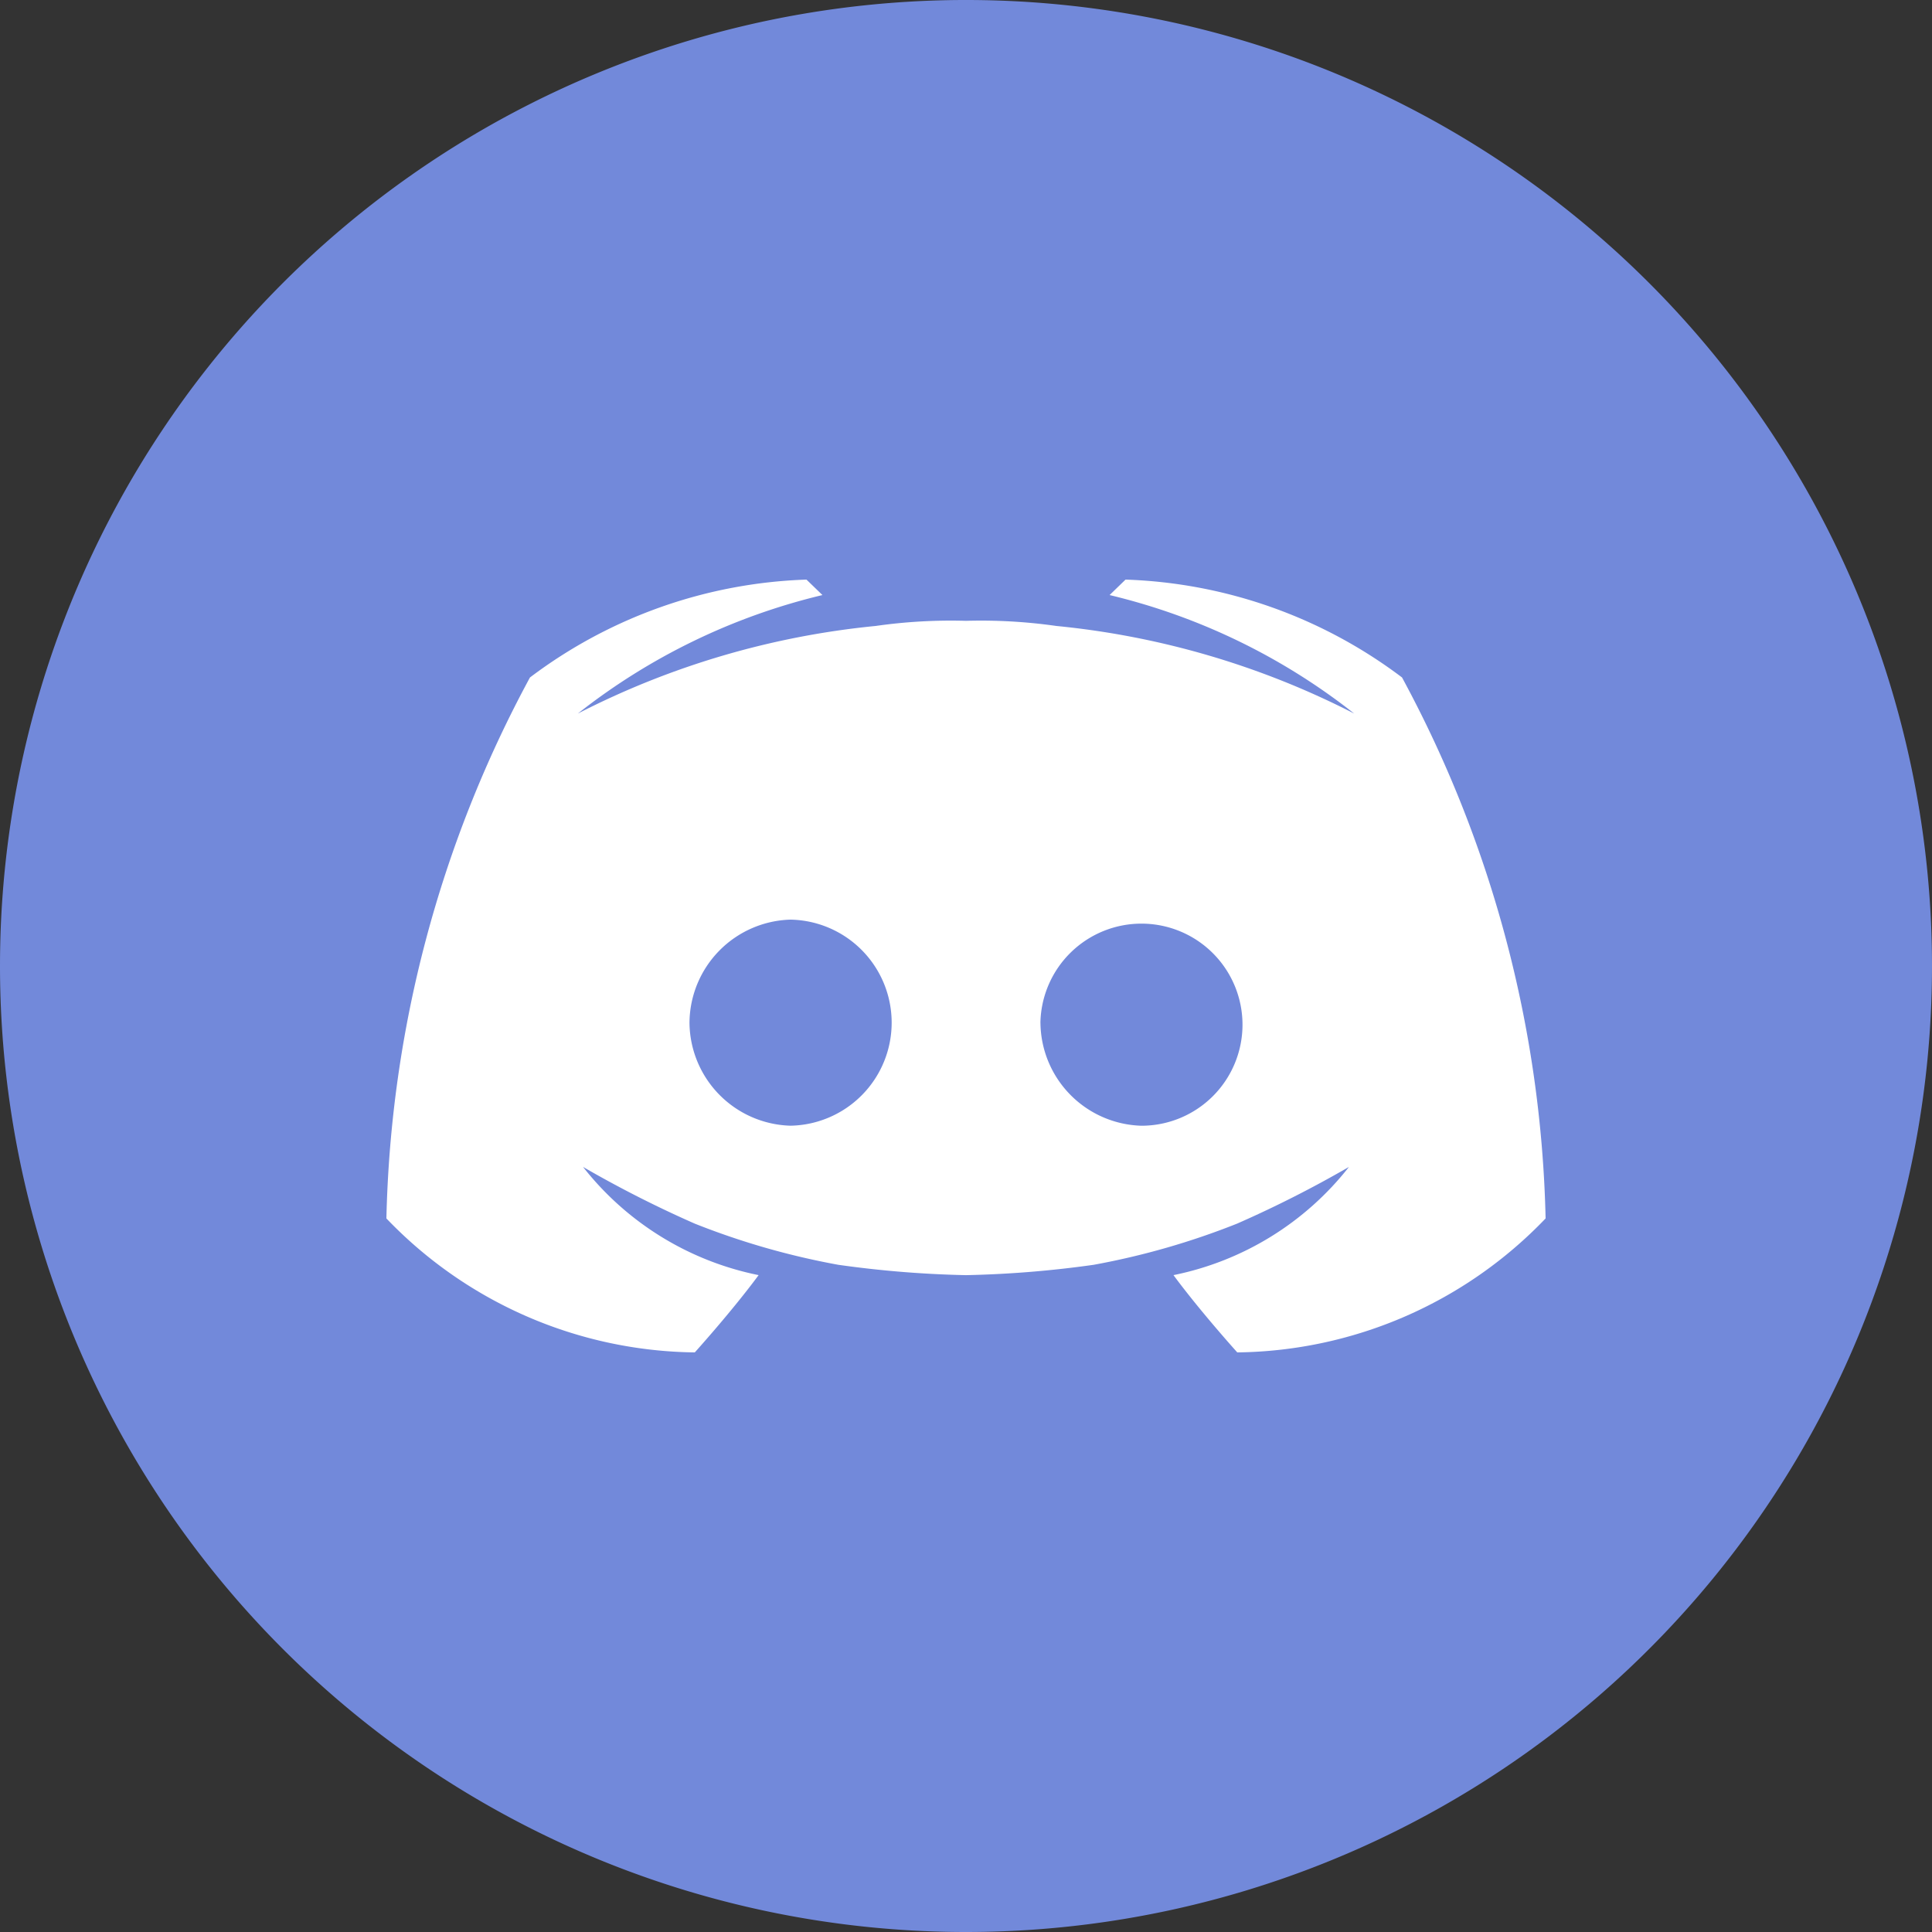 <svg xmlns="http://www.w3.org/2000/svg" width="56" height="56" viewBox="0 0 56 56">
  <rect x="0" y="0" width="56" height="56" fill="#333333" stroke="none"/>
  <g id="socials" transform="translate(0 0)" style="isolation: isolate">
    <path id="Rectangle_1" data-name="Rectangle 1" d="M0,28A28,28,0,1,1,28,56,28,28,0,0,1,0,28Z" fill="#7289da" style="isolation: isolate"/>
    <path id="Vector" d="M21.424,0l-.462.448a18.323,18.323,0,0,1,7.09,3.435A24.016,24.016,0,0,0,19.42,1.344a15.426,15.426,0,0,0-2.62-.149,15.426,15.426,0,0,0-2.62.149A24.016,24.016,0,0,0,5.549,3.883,18.323,18.323,0,0,1,12.639.448L12.176,0A14.064,14.064,0,0,0,4.161,2.837,34.55,34.55,0,0,0,0,18.517,12.57,12.57,0,0,0,8.939,22.4s1.079-1.195,1.85-2.24A8.639,8.639,0,0,1,5.7,17.024a32.969,32.969,0,0,0,3.237,1.643A21.812,21.812,0,0,0,13.1,19.861a30.9,30.9,0,0,0,3.7.3,30.9,30.9,0,0,0,3.7-.3,21.812,21.812,0,0,0,4.161-1.195A32.959,32.959,0,0,0,27.9,17.024a8.639,8.639,0,0,1-5.086,3.136c.771,1.045,1.849,2.24,1.849,2.24A12.57,12.57,0,0,0,33.6,18.517a34.549,34.549,0,0,0-4.161-15.68A14.064,14.064,0,0,0,21.424,0ZM8.785,12.843a3.013,3.013,0,0,1,2.928-2.987,2.987,2.987,0,0,1,0,5.973A3.013,3.013,0,0,1,8.785,12.843Zm10.172,0a2.929,2.929,0,1,1,2.928,2.987A3.013,3.013,0,0,1,18.958,12.843Z" transform="translate(11.2 16.8)" fill="#fff" style="isolation: isolate"/>
  </g>
</svg>
